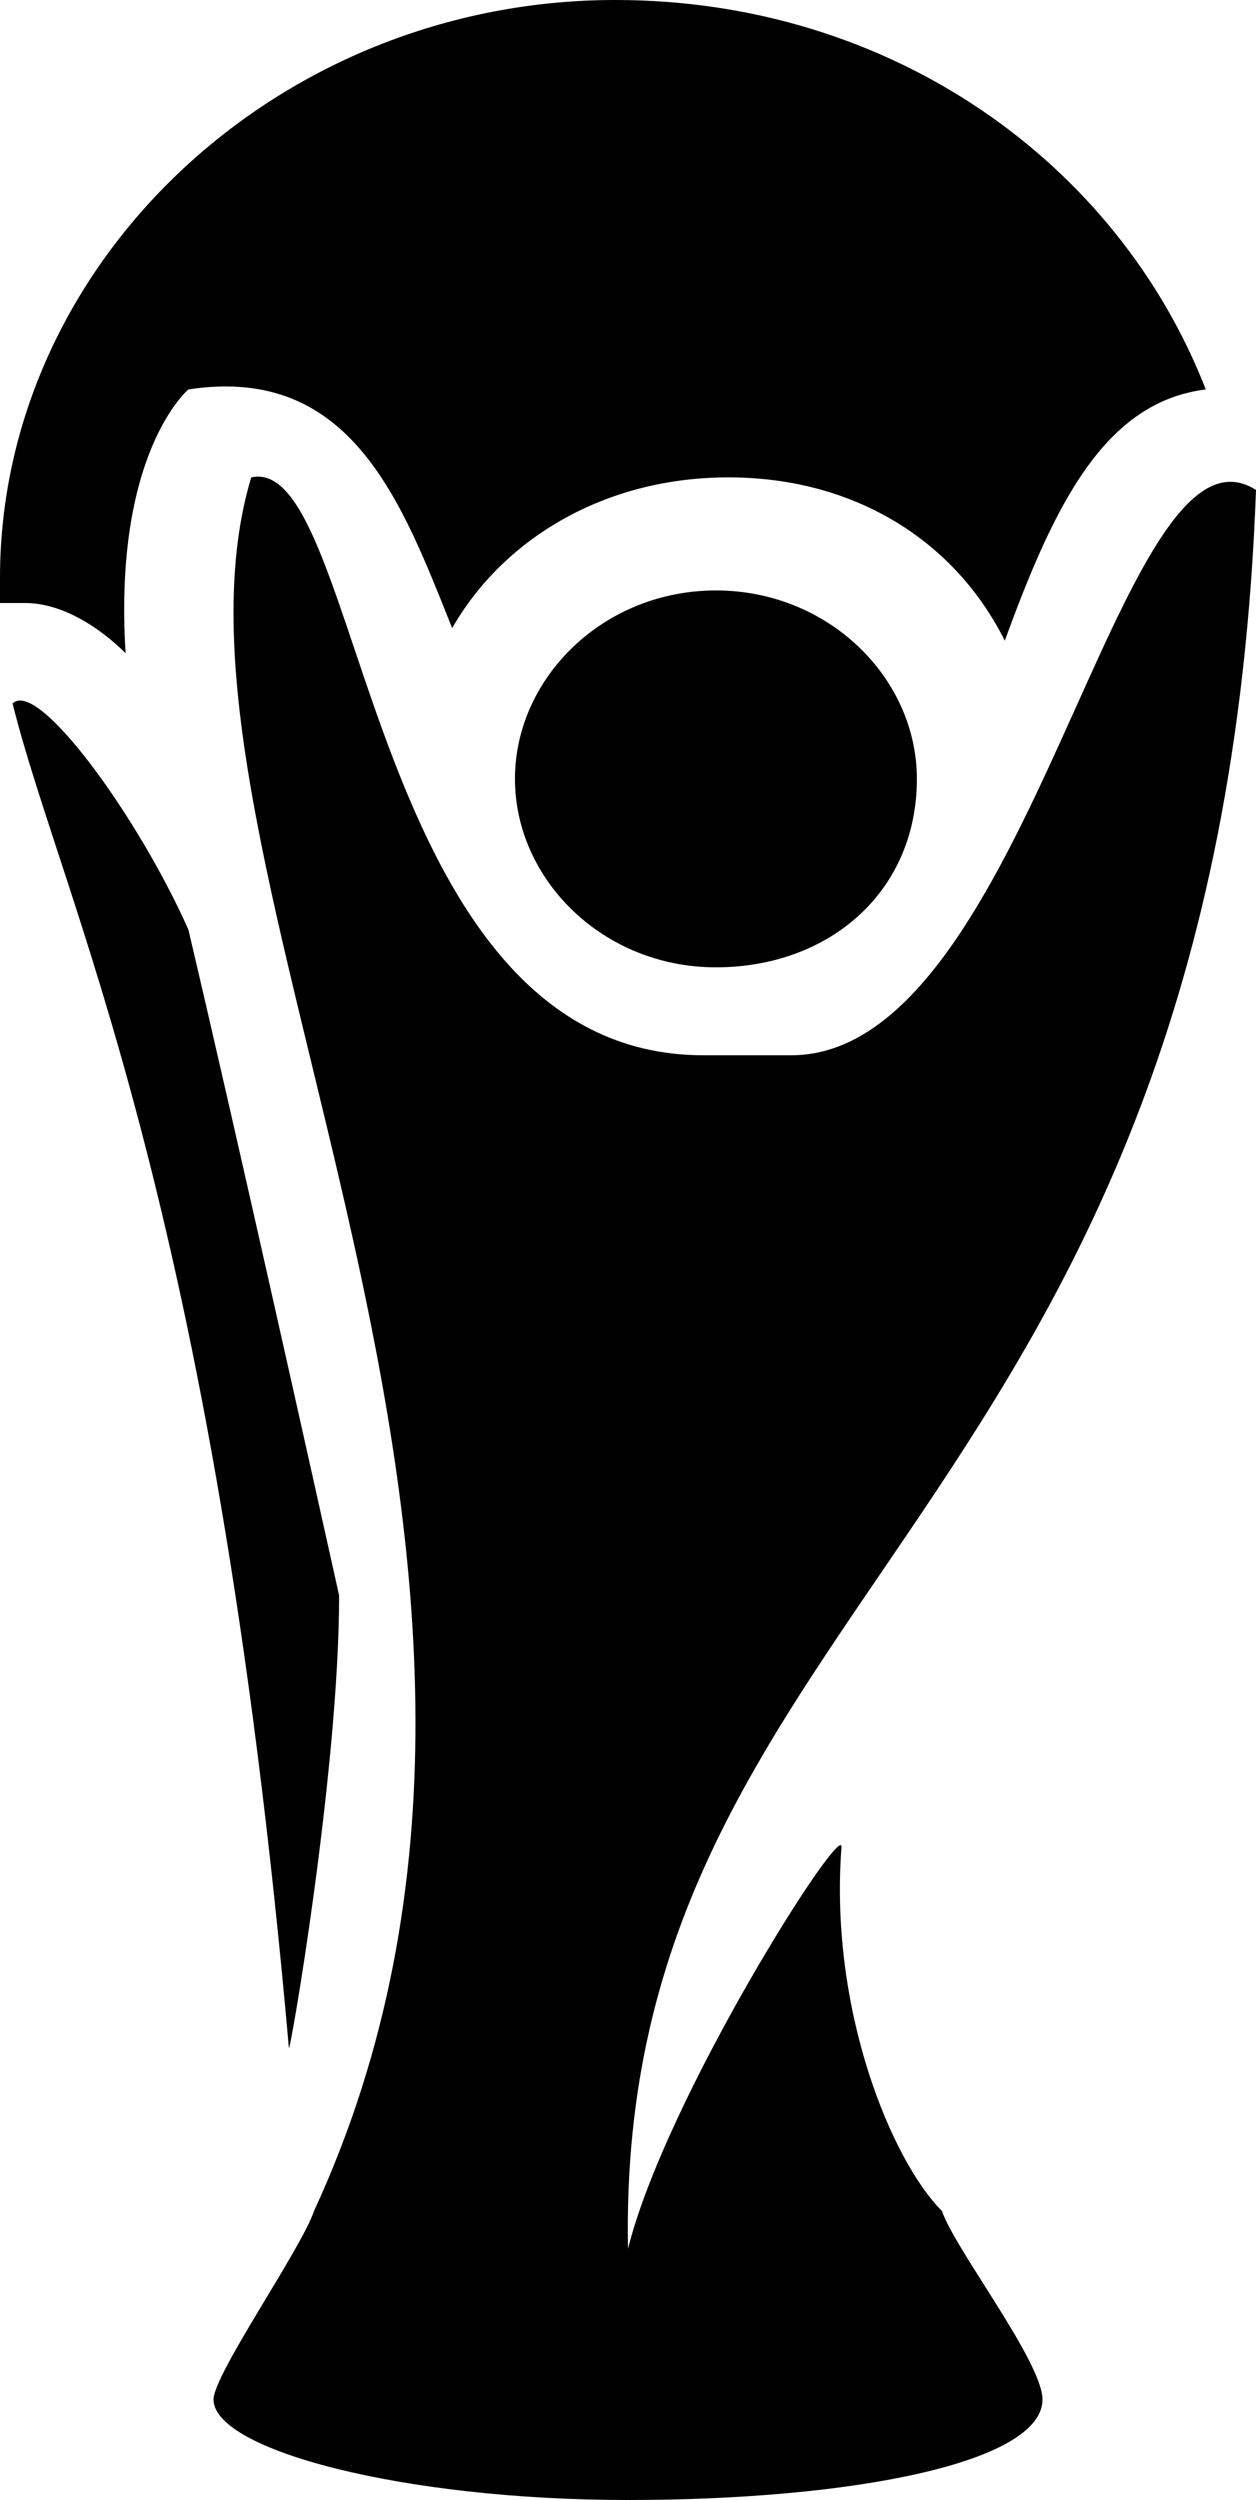 <svg version="1.0" id="Layer_1" xmlns="http://www.w3.org/2000/svg" xmlns:xlink="http://www.w3.org/1999/xlink" x="0px" y="0px" viewBox="0 0 10 19.9" style="enable-background:new 0 0 10 19.9;" xml:space="preserve">
<path d="M0.2,4.8H0c0-0.1,0-0.1,0-0.2C0,2.1,2.2,0,4.9,0c2.2,0,4,1.3,4.7,3.1C8.8,3.2,8.4,4,8,5.1C7.6,4.3,6.8,3.8,5.8,3.8
	S4,4.3,3.6,5C3.2,4,2.8,2.9,1.5,3.1c0,0-0.6,0.5-0.5,2.1C0.8,5,0.5,4.8,0.2,4.8z M4.1,6.2c0,0.8,0.7,1.5,1.6,1.5
	c0.9,0,1.6-0.6,1.6-1.5c0-0.8-0.7-1.5-1.6-1.5C4.8,4.7,4.1,5.4,4.1,6.2z M2.7,12.7c-0.2-0.9-0.8-3.6-1.2-5.3c-0.4-0.9-1.2-2-1.4-1.8
	c0.4,1.6,1.6,3.9,2.2,10.7C2.3,16.4,2.7,14.1,2.7,12.7z M6.7,14.7c0-0.2-1.4,2-1.7,3.2c-0.1-5.2,4.7-5.8,5-14
	C8.9,3.2,8.2,8.4,6.3,8.4c-0.3,0-0.3,0-0.7,0C2.9,8.4,2.9,3.6,2,3.8c-0.9,3,2.9,8.6,0.5,13.8c-0.1,0.3-0.8,1.3-0.8,1.5
	c0,0.4,1.5,0.8,3.3,0.8s3.3-0.3,3.3-0.8c0-0.3-0.7-1.2-0.8-1.5C7.1,17.2,6.6,16,6.7,14.7z"></path>
</svg>